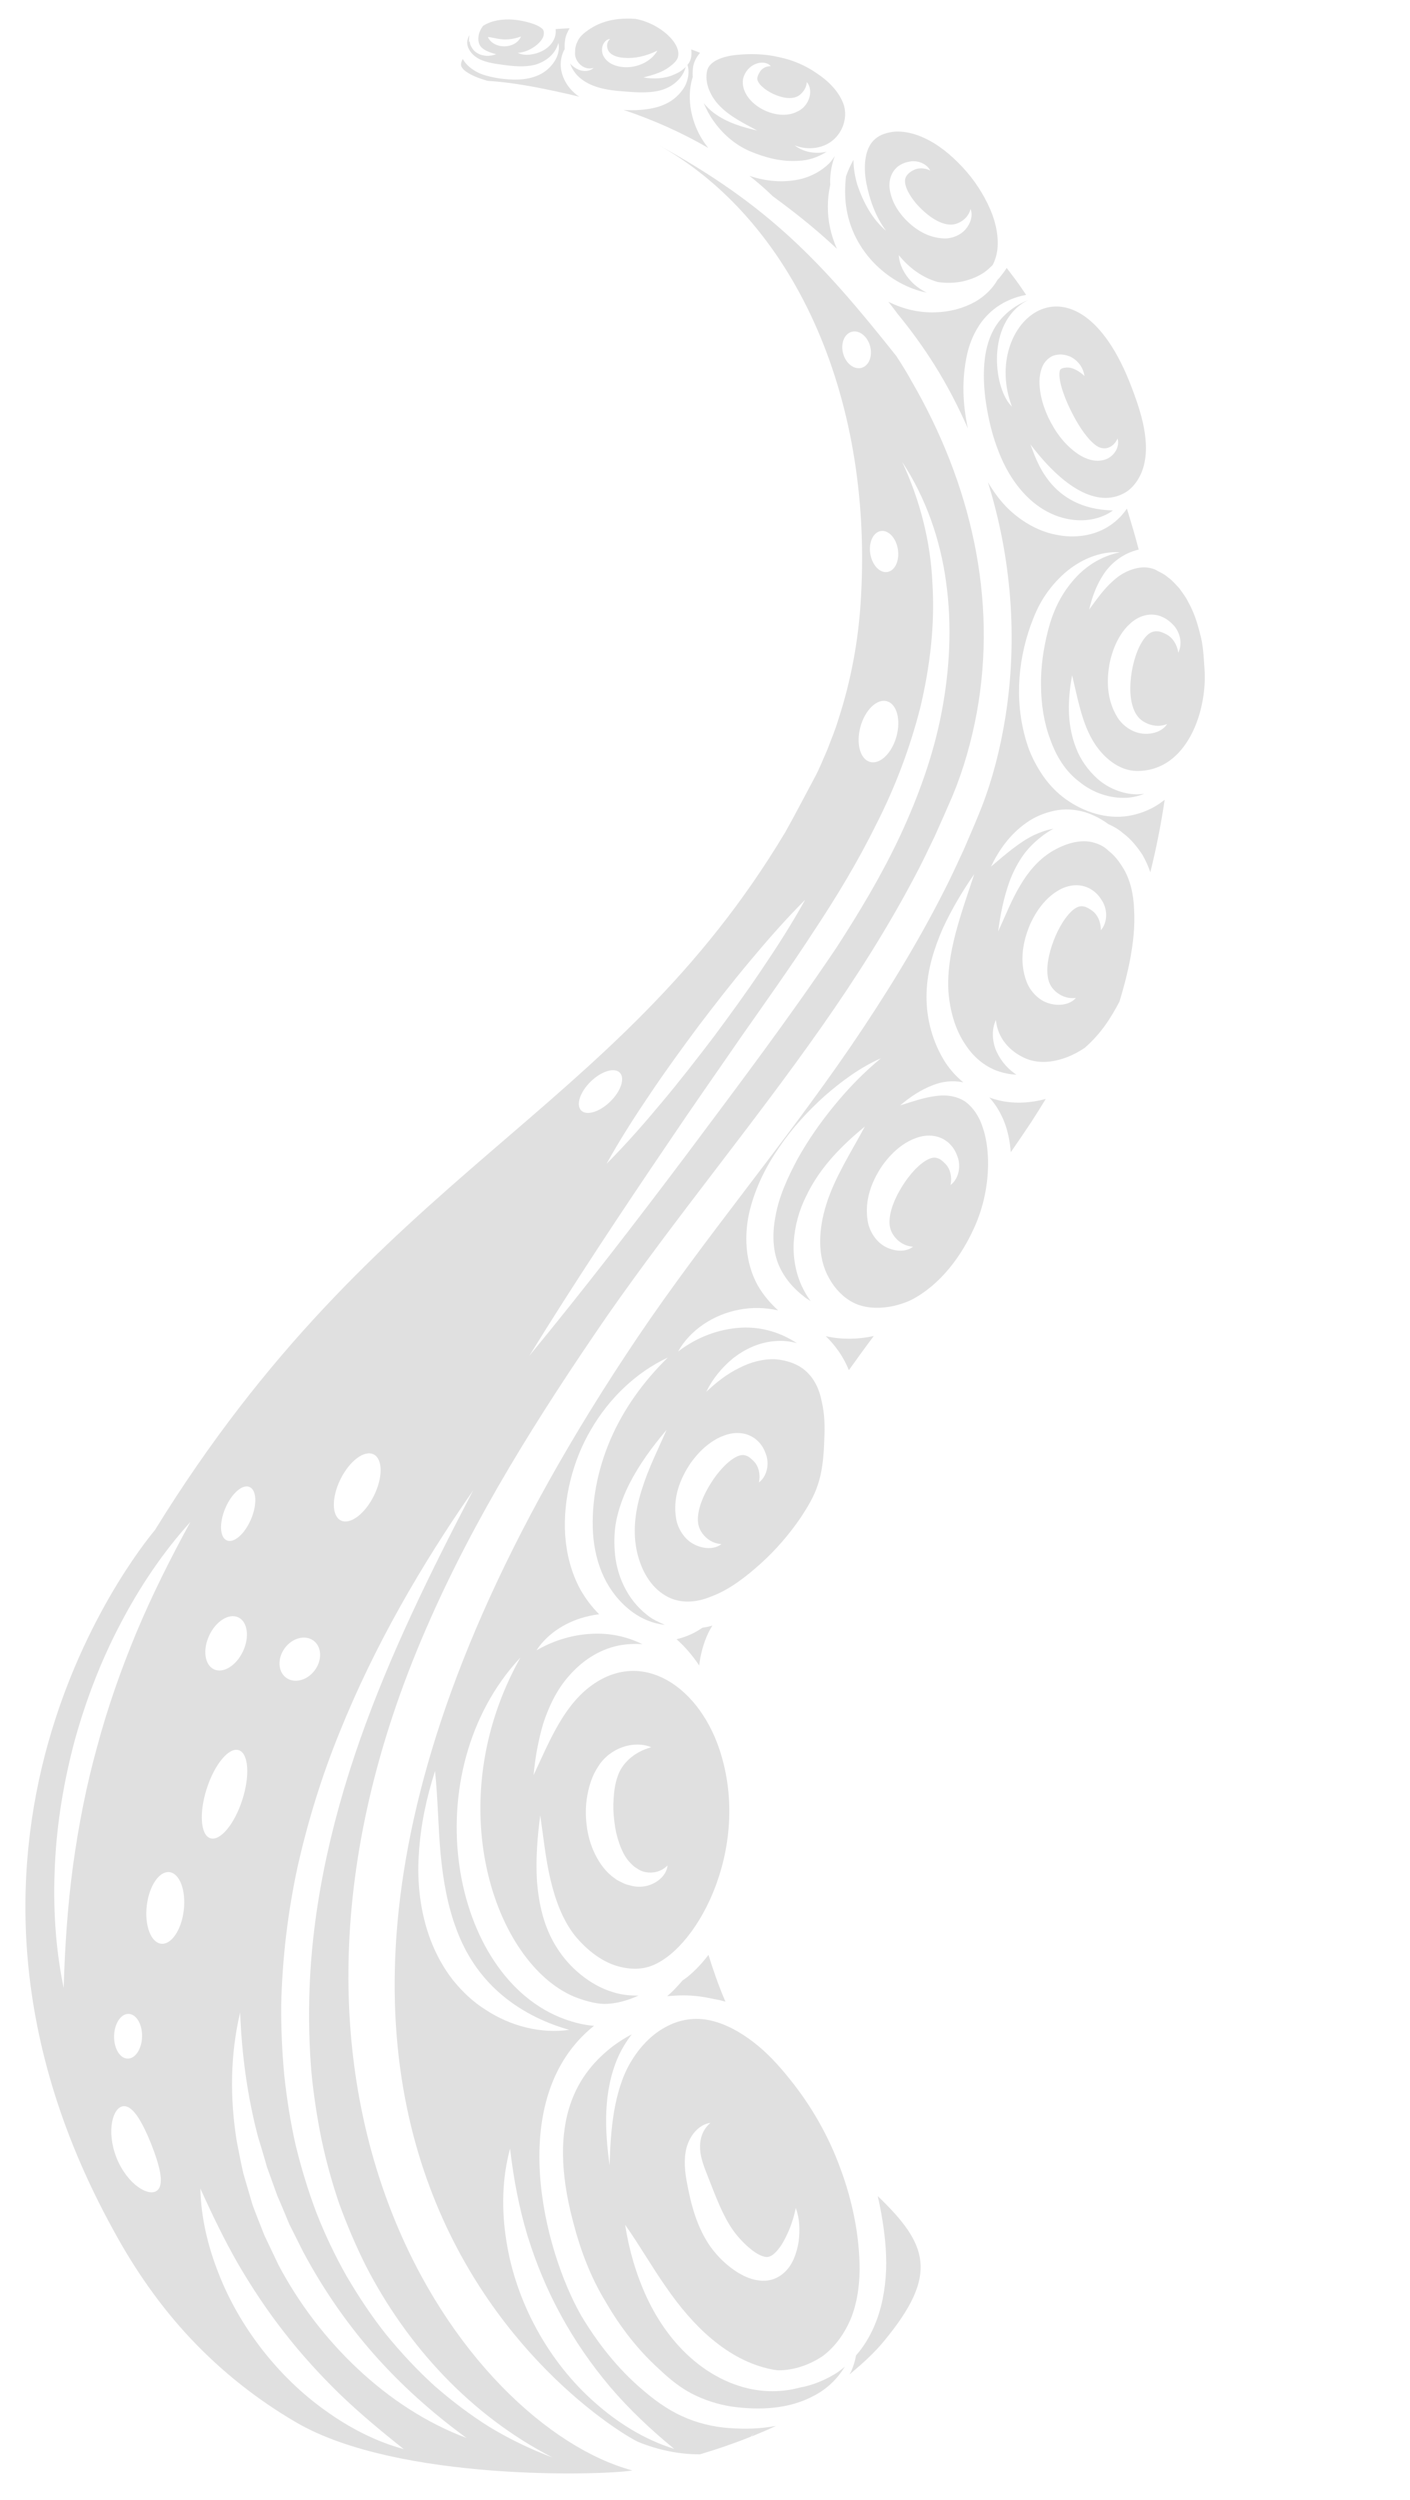 <?xml version="1.0" encoding="utf-8"?>
<svg viewBox="394.543 220.686 111.327 197.344" xmlns="http://www.w3.org/2000/svg">
  <defs>
    <clipPath id="clipPath18" clipPathUnits="userSpaceOnUse">
      <path id="path16" d="M 0,314.03 H 705.08 V 0 H 0 Z"/>
    </clipPath>
  </defs>
  <g transform="matrix(1.333, 0, 0, -1.333, 0, 418.707)" id="g10" style="">
    <g id="g12">
      <g clip-path="url(#clipPath18)" id="g14">
        <g transform="translate(338.956,30.007)" id="g736">
          <path id="path738" style="fill-opacity: 1; fill-rule: nonzero; stroke: none; fill: rgb(224, 224, 224);" d="M 0,0 C -0.02,0.03 -0.03,0.061 -0.04,0.081 -0.415,0.961 -0.728,1.861 -1.012,2.772 -1.366,2.307 -1.77,1.861 -2.256,1.467 -2.347,1.396 -2.448,1.325 -2.549,1.255 -2.711,1.062 -2.883,0.88 -3.065,0.688 -3.187,0.566 -3.318,0.445 -3.46,0.324 c 0.324,0.03 0.658,0.05 0.981,0.05 0.597,0 1.194,-0.081 1.811,-0.222 C -0.435,0.121 -0.223,0.061 0,0"/>
        </g>
        <g transform="translate(324.878,146.357)" id="g740">
          <path id="path742" style="fill-opacity: 1; fill-rule: nonzero; stroke: none; fill: rgb(224, 224, 224);" d="M 0,0 C 0.405,-0.001 0.945,-0.338 1.964,0.035 1.802,-0.352 1.383,-0.542 0.992,-0.551 0.6,-0.555 0.176,-0.38 0,0 m -1.288,-2.046 c 0.314,-0.223 0.749,-0.395 1.204,-0.526 0.02,-0.01 0.061,-0.01 0.091,-0.021 1.416,-0.091 2.853,-0.364 4.229,-0.667 0.384,-0.081 0.778,-0.172 1.173,-0.273 -0.202,0.141 -0.384,0.303 -0.546,0.495 -0.344,0.405 -0.567,0.951 -0.547,1.477 0.011,0.304 0.092,0.597 0.233,0.85 -0.01,0.182 0,0.364 0.03,0.567 C 4.61,0.088 4.721,0.311 4.842,0.523 4.569,0.513 4.286,0.493 4.013,0.473 4.043,0.25 3.993,-0.003 3.892,-0.185 3.659,-0.62 3.275,-0.832 2.9,-0.954 2.526,-1.065 2.111,-1.105 1.767,-0.934 c 0.364,0.021 0.688,0.162 0.961,0.344 0.273,0.183 0.506,0.435 0.567,0.658 0.03,0.121 0.03,0.223 0,0.314 C 3.275,0.452 3.214,0.513 3.102,0.584 2.89,0.726 2.566,0.837 2.253,0.908 1.605,1.069 0.958,1.1 0.341,0.938 0.118,0.877 -0.094,0.786 -0.286,0.665 -0.408,0.503 -0.499,0.321 -0.539,0.139 -0.59,-0.134 -0.57,-0.407 -0.388,-0.6 c 0.193,-0.202 0.526,-0.323 0.88,-0.414 -0.344,-0.132 -0.768,-0.152 -1.143,0.08 -0.192,0.112 -0.333,0.324 -0.404,0.537 -0.01,0.05 -0.01,0.111 -0.021,0.161 -0.01,-0.03 -0.03,-0.06 -0.04,-0.091 -0.01,0.132 0,0.274 0.03,0.446 -0.07,-0.112 -0.111,-0.233 -0.131,-0.344 -0.041,-0.294 0.101,-0.557 0.293,-0.769 0.405,-0.425 1.032,-0.546 1.74,-0.638 0.688,-0.101 1.356,-0.161 1.973,-0.01 0.587,0.172 1.194,0.577 1.386,1.295 C 4.266,-0.711 4.155,-1.126 3.932,-1.46 3.709,-1.793 3.396,-2.077 3.011,-2.249 2.253,-2.593 1.423,-2.542 0.695,-2.451 c -0.364,0.061 -0.749,0.132 -1.133,0.283 -0.375,0.162 -0.759,0.415 -0.992,0.779 -0.02,0.031 -0.03,0.061 -0.05,0.091 -0.02,-0.04 -0.051,-0.07 -0.061,-0.111 -0.061,-0.152 -0.061,-0.243 -0.03,-0.324 0.04,-0.091 0.131,-0.212 0.283,-0.313"/>
        </g>
        <g transform="translate(325.015,4.795)" id="g744">
          <path id="path746" style="fill-opacity: 1; fill-rule: nonzero; stroke: none; fill: rgb(224, 224, 224);" d="M 0,0 C -1.17,0.726 -2.27,1.565 -3.314,2.475 -4.336,3.408 -5.282,4.425 -6.162,5.5 -7.027,6.588 -7.795,7.75 -8.5,8.951 c -0.687,1.211 -1.288,2.473 -1.796,3.773 -0.492,1.308 -0.898,2.643 -1.227,3.999 -0.31,1.359 -0.522,2.739 -0.672,4.123 -0.132,1.386 -0.191,2.777 -0.183,4.167 0.063,2.779 0.396,5.543 0.983,8.248 0.614,2.7 1.432,5.343 2.47,7.891 2.055,5.109 4.813,9.87 7.92,14.347 -2.522,-4.832 -4.929,-9.712 -6.715,-14.8 -1.779,-5.078 -2.942,-10.373 -3.003,-15.711 -0.016,-1.332 0.025,-2.663 0.139,-3.988 0.126,-1.324 0.331,-2.637 0.592,-3.939 0.277,-1.298 0.627,-2.581 1.058,-3.834 0.455,-1.246 0.975,-2.469 1.57,-3.659 C -4.936,4.846 -1.169,0.715 3.697,-1.783 2.42,-1.306 1.181,-0.71 0,0 m -7.847,3.471 c -1.882,1.766 -3.476,3.853 -4.689,6.144 l -0.835,1.753 c -0.235,0.604 -0.481,1.202 -0.704,1.809 l -0.545,1.862 c -0.143,0.631 -0.268,1.265 -0.389,1.897 -0.413,2.543 -0.39,5.163 0.2,7.636 0.095,-2.535 0.436,-4.994 1.06,-7.371 0.182,-0.588 0.359,-1.174 0.521,-1.763 l 0.622,-1.724 c 0.249,-0.559 0.474,-1.125 0.712,-1.687 l 0.82,-1.635 c 1.15,-2.149 2.533,-4.177 4.154,-6.021 1.623,-1.844 3.471,-3.502 5.519,-4.998 -2.381,0.89 -4.568,2.334 -6.446,4.098 M -9.743,0.984 c -1.417,1.006 -2.678,2.236 -3.75,3.61 -1.07,1.375 -1.958,2.897 -2.589,4.515 -0.64,1.612 -1.047,3.318 -1.084,5.039 0.706,-1.565 1.425,-3.056 2.244,-4.481 0.828,-1.419 1.731,-2.774 2.734,-4.054 1,-1.283 2.096,-2.487 3.271,-3.634 1.184,-1.14 2.455,-2.2 3.802,-3.267 -1.662,0.452 -3.22,1.26 -4.628,2.272 m -7.042,36.855 c 0.465,1.441 1.313,2.456 1.893,2.269 0.58,-0.187 0.674,-1.507 0.209,-2.947 -0.465,-1.44 -1.313,-2.456 -1.893,-2.269 -0.581,0.188 -0.674,1.507 -0.209,2.947 m 0.144,9.062 c 0.397,0.85 1.167,1.331 1.72,1.073 0.553,-0.258 0.679,-1.157 0.282,-2.007 -0.397,-0.851 -1.167,-1.331 -1.72,-1.073 -0.552,0.258 -0.679,1.157 -0.282,2.007 m 0.952,7.534 c 0.371,0.874 1.013,1.438 1.434,1.26 0.421,-0.179 0.462,-1.032 0.091,-1.906 -0.37,-0.874 -1.012,-1.438 -1.433,-1.26 -0.421,0.179 -0.462,1.032 -0.092,1.906 m 3.525,-8.281 c 0.449,0.606 1.21,0.802 1.7,0.44 0.49,-0.364 0.524,-1.149 0.075,-1.754 -0.448,-0.606 -1.209,-0.802 -1.699,-0.44 -0.49,0.364 -0.524,1.149 -0.076,1.754 m 3.3,10.004 c 0.535,1.082 1.412,1.739 1.959,1.468 0.547,-0.27 0.556,-1.366 0.02,-2.447 -0.535,-1.082 -1.412,-1.739 -1.959,-1.468 -0.546,0.27 -0.555,1.366 -0.02,2.447 m 19.446,19.967 c 1.403,2.092 2.854,4.15 4.282,6.224 1.444,2.065 2.904,4.104 4.263,6.196 1.379,2.078 2.666,4.207 3.756,6.424 1.122,2.205 1.991,4.517 2.597,6.899 0.566,2.39 0.87,4.861 0.716,7.329 -0.108,2.472 -0.727,4.92 -1.794,7.207 1.391,-2.108 2.263,-4.585 2.604,-7.128 0.354,-2.547 0.22,-5.153 -0.263,-7.683 -0.482,-2.538 -1.37,-4.982 -2.447,-7.304 C 23.207,91.964 21.892,89.768 20.51,87.636 17.673,83.416 14.646,79.415 11.63,75.376 8.602,71.35 5.526,67.359 2.318,63.462 c 2.651,4.295 5.434,8.496 8.264,12.663 m -4.627,3.58 C 6.587,80.322 7.359,80.557 7.678,80.23 7.998,79.902 7.745,79.137 7.112,78.52 6.48,77.902 5.709,77.667 5.389,77.994 5.07,78.322 5.323,79.087 5.955,79.705 M 9.49,79 c 0.909,1.356 1.871,2.673 2.842,3.982 0.988,1.298 1.987,2.586 3.037,3.837 1.045,1.254 2.121,2.484 3.285,3.649 -0.796,-1.441 -1.681,-2.816 -2.596,-4.167 -0.91,-1.356 -1.871,-2.673 -2.844,-3.982 C 12.225,81.023 11.226,79.734 10.176,78.484 9.131,77.23 8.055,75.999 6.892,74.833 7.69,76.274 8.574,77.648 9.49,79 m 12.445,21.728 c 0.277,0.992 0.977,1.665 1.564,1.501 0.588,-0.164 0.84,-1.101 0.564,-2.094 -0.277,-0.993 -0.977,-1.665 -1.565,-1.501 -0.587,0.164 -0.839,1.101 -0.563,2.094 m 0.056,21.244 c -0.442,-0.119 -0.928,0.264 -1.087,0.854 -0.158,0.589 0.072,1.164 0.513,1.282 0.442,0.119 0.929,-0.263 1.087,-0.853 0.158,-0.59 -0.071,-1.164 -0.513,-1.283 m 1.149,-9.663 c 0.452,0.071 0.904,-0.414 1.01,-1.084 0.106,-0.671 -0.174,-1.272 -0.626,-1.343 -0.452,-0.072 -0.904,0.414 -1.01,1.084 -0.106,0.67 0.174,1.271 0.626,1.343 m -44.085,-65.21 c -0.922,-2.219 -1.72,-4.482 -2.337,-6.795 -0.642,-2.306 -1.099,-4.662 -1.428,-7.042 -0.32,-2.384 -0.481,-4.793 -0.552,-7.241 -0.499,2.4 -0.641,4.877 -0.517,7.339 0.116,2.466 0.53,4.917 1.166,7.306 0.66,2.383 1.545,4.706 2.694,6.891 1.139,2.187 2.517,4.25 4.163,6.066 -1.176,-2.148 -2.257,-4.307 -3.189,-6.524 m 2.798,-16.461 c -0.135,-1.171 -0.736,-2.063 -1.341,-1.993 -0.606,0.07 -0.988,1.076 -0.853,2.246 0.136,1.171 0.736,2.064 1.342,1.994 0.606,-0.07 0.988,-1.076 0.852,-2.247 m -4.129,-7.455 c 0.017,0.731 0.4,1.316 0.858,1.306 0.457,-0.01 0.815,-0.611 0.799,-1.342 -0.016,-0.732 -0.4,-1.316 -0.857,-1.306 -0.458,0.01 -0.815,0.61 -0.8,1.342 m 2.552,-9.152 c -0.231,-0.193 -0.653,-0.131 -1.123,0.203 -0.468,0.329 -0.968,0.942 -1.283,1.73 -0.314,0.789 -0.373,1.577 -0.261,2.138 0.112,0.566 0.375,0.902 0.676,0.921 0.307,0.02 0.596,-0.257 0.865,-0.667 0.269,-0.413 0.528,-0.96 0.772,-1.573 0.245,-0.613 0.434,-1.188 0.524,-1.673 0.086,-0.482 0.067,-0.882 -0.17,-1.079 m 15.921,33.254 c 2.863,6.626 6.717,12.706 10.754,18.574 4.097,5.867 8.649,11.34 12.686,17.096 2.023,2.883 3.904,5.837 5.533,8.933 0.415,0.769 0.779,1.558 1.163,2.347 0.355,0.789 0.709,1.588 1.053,2.387 0.657,1.578 1.122,3.237 1.436,4.927 1.234,6.768 -0.354,13.576 -3.844,19.605 -0.283,0.516 -0.597,1.022 -0.921,1.518 -4.431,5.584 -7.567,8.932 -14.152,12.534 7.951,-4.391 12.756,-14.709 12.058,-26.819 -0.131,-2.458 -0.576,-4.906 -1.345,-7.253 -0.172,-0.597 -0.425,-1.173 -0.638,-1.75 C 19.728,98.817 19.505,98.231 19.212,97.695 18.635,96.622 18.079,95.54 17.482,94.478 7.325,77.513 -6.625,74.599 -19.857,53.143 c -0.041,-0.071 -15.448,-17.845 -2.479,-41.427 1.275,-2.357 2.792,-4.542 4.613,-6.474 1.821,-1.932 3.915,-3.591 6.201,-4.927 6.06,-3.56 18.422,-3.146 19.94,-2.863 -9.763,2.621 -24.33,21.953 -12.221,49.833"/>
        </g>
        <g transform="translate(347.737,69.43)" id="g748">
          <path id="path750" style="fill-opacity: 1; fill-rule: nonzero; stroke: none; fill: rgb(224, 224, 224);" d="M 0,0 C -0.921,-0.202 -1.892,-0.223 -2.843,-0.01 -2.256,-0.577 -1.78,-1.264 -1.477,-2.023 -0.991,-1.346 -0.506,-0.668 0,0"/>
        </g>
        <g transform="translate(345.158,138.018)" id="g752">
          <path id="path754" style="fill-opacity: 1; fill-rule: nonzero; stroke: none; fill: rgb(224, 224, 224);" d="M 0,0 C 0.02,0.425 0.111,0.87 0.273,1.295 0.172,1.143 0.071,1.002 -0.061,0.86 -0.506,0.425 -1.072,0.111 -1.679,-0.051 c -1.042,-0.263 -2.125,-0.161 -3.106,0.172 0.486,-0.384 0.941,-0.779 1.376,-1.203 1.831,-1.346 2.762,-2.155 3.804,-3.116 -0.355,0.799 -0.547,1.659 -0.537,2.519 0,0.425 0.051,0.85 0.142,1.264 -0.01,0.132 -0.01,0.273 0,0.415"/>
        </g>
        <g transform="translate(336.053,51.474)" id="g756">
          <path id="path758" style="fill-opacity: 1; fill-rule: nonzero; stroke: none; fill: rgb(224, 224, 224);" d="m 0,0 c 0.526,-0.465 0.971,-1.001 1.345,-1.558 0.011,0.142 0.041,0.294 0.061,0.445 C 1.538,-0.445 1.76,0.233 2.124,0.809 1.932,0.749 1.73,0.708 1.528,0.678 1.082,0.364 0.567,0.132 0,0"/>
        </g>
        <g transform="translate(355.213,83.37)" id="g760">
          <path id="path762" style="fill-opacity: 1; fill-rule: nonzero; stroke: none; fill: rgb(224, 224, 224);" d="M 0,0 C -0.223,0.051 -0.435,0.111 -0.637,0.192 -0.273,-0.202 0,-0.668 0.202,-1.133 0.465,-1.76 0.587,-2.408 0.637,-3.055 c 0.405,0.587 0.81,1.173 1.204,1.77 0.294,0.456 0.587,0.921 0.87,1.386 C 1.851,-0.132 0.921,-0.202 0,0"/>
        </g>
        <g transform="translate(356.993,93.806)" id="g764">
          <path id="path766" style="fill-opacity: 1; fill-rule: nonzero; stroke: none; fill: rgb(224, 224, 224);" d="M 0,0 C 0.234,0.51 0.525,0.999 0.94,1.428 1.143,1.642 1.385,1.843 1.667,2.007 1.945,2.174 2.286,2.304 2.668,2.32 3.047,2.34 3.439,2.215 3.715,2.011 4.007,1.809 4.174,1.564 4.328,1.295 4.617,0.721 4.547,0.053 4.192,-0.343 4.198,0.175 3.976,0.599 3.68,0.812 3.524,0.92 3.343,1.036 3.197,1.06 3.046,1.093 2.937,1.076 2.829,1.032 2.617,0.952 2.349,0.705 2.12,0.396 1.888,0.088 1.685,-0.283 1.516,-0.665 1.189,-1.431 0.959,-2.291 1.039,-3.013 1.079,-3.375 1.193,-3.676 1.49,-3.951 1.782,-4.219 2.199,-4.419 2.717,-4.352 2.362,-4.767 1.688,-4.849 1.118,-4.674 0.533,-4.513 0.003,-3.964 -0.21,-3.382 -0.654,-2.193 -0.427,-1.02 0,0 m -7.562,-13.072 c 0.241,0.171 0.517,0.322 0.825,0.429 0.305,0.11 0.665,0.172 1.043,0.114 0.376,-0.053 0.736,-0.251 0.969,-0.504 0.247,-0.256 0.364,-0.528 0.463,-0.821 0.173,-0.62 -0.024,-1.261 -0.449,-1.582 0.106,0.508 -0.03,0.966 -0.281,1.232 -0.132,0.136 -0.287,0.285 -0.426,0.337 -0.141,0.061 -0.252,0.065 -0.365,0.043 -0.224,-0.038 -0.535,-0.229 -0.819,-0.487 -0.287,-0.258 -0.557,-0.584 -0.796,-0.926 -0.468,-0.688 -0.86,-1.488 -0.921,-2.212 -0.03,-0.362 0.024,-0.68 0.263,-1.007 0.235,-0.32 0.605,-0.596 1.126,-0.63 -0.427,-0.339 -1.105,-0.289 -1.63,-0.009 -0.544,0.272 -0.959,0.912 -1.056,1.524 -0.206,1.253 0.242,2.36 0.857,3.279 0.328,0.455 0.708,0.878 1.197,1.22 m -12.546,-18.834 c 0.327,0.455 0.707,0.879 1.196,1.22 0.241,0.172 0.517,0.323 0.825,0.429 0.305,0.11 0.665,0.172 1.043,0.115 0.376,-0.054 0.736,-0.252 0.968,-0.505 0.248,-0.255 0.365,-0.528 0.464,-0.82 0.173,-0.62 -0.024,-1.262 -0.449,-1.583 0.106,0.509 -0.03,0.967 -0.28,1.233 -0.133,0.136 -0.288,0.285 -0.427,0.336 -0.141,0.062 -0.252,0.066 -0.366,0.044 -0.223,-0.038 -0.534,-0.229 -0.818,-0.488 -0.287,-0.258 -0.557,-0.583 -0.796,-0.926 -0.468,-0.688 -0.86,-1.487 -0.921,-2.211 -0.03,-0.363 0.024,-0.681 0.263,-1.008 0.235,-0.319 0.605,-0.596 1.126,-0.629 -0.427,-0.339 -1.105,-0.29 -1.63,-0.009 -0.544,0.271 -0.959,0.911 -1.056,1.524 -0.206,1.252 0.242,2.359 0.858,3.278 m -6.114,-19.67 c 0.106,0.581 0.284,1.164 0.637,1.696 0.691,1.123 2.125,1.578 3.15,1.15 -1.055,-0.288 -1.764,-0.989 -2,-1.752 -0.141,-0.391 -0.205,-0.843 -0.232,-1.291 -0.032,-0.449 -0.017,-0.911 0.045,-1.36 0.048,-0.451 0.149,-0.893 0.294,-1.299 0.141,-0.408 0.328,-0.791 0.588,-1.081 0.131,-0.14 0.268,-0.289 0.442,-0.383 0.172,-0.128 0.326,-0.192 0.536,-0.232 0.407,-0.076 0.899,0.007 1.291,0.397 -0.053,-0.574 -0.605,-1.057 -1.228,-1.208 -0.308,-0.078 -0.687,-0.071 -0.988,0.026 -0.161,0.036 -0.322,0.081 -0.465,0.162 -0.142,0.077 -0.311,0.137 -0.43,0.244 -0.552,0.374 -0.923,0.912 -1.19,1.456 -0.269,0.55 -0.425,1.132 -0.493,1.716 -0.072,0.584 -0.065,1.175 0.043,1.759 m -5.233,-11.679 c 1.143,-1.011 2.55,-1.756 4.159,-2.212 -1.664,-0.239 -3.461,0.209 -4.935,1.178 -0.754,0.466 -1.41,1.092 -1.973,1.795 -0.55,0.711 -0.982,1.504 -1.297,2.33 -0.627,1.656 -0.816,3.423 -0.703,5.111 0.1,1.696 0.451,3.324 0.96,4.918 0.171,-1.669 0.184,-3.312 0.328,-4.9 0.149,-1.587 0.42,-3.121 0.962,-4.538 0.533,-1.421 1.356,-2.669 2.499,-3.682 m 3.682,-19.142 c 0.819,-1.499 1.795,-2.908 2.907,-4.227 1.122,-1.313 2.388,-2.513 3.791,-3.662 -1.736,0.542 -3.337,1.527 -4.713,2.756 -1.387,1.223 -2.547,2.71 -3.438,4.338 -0.889,1.631 -1.514,3.409 -1.795,5.237 -0.291,1.821 -0.258,3.7 0.221,5.454 0.208,-1.801 0.535,-3.515 1.035,-5.168 0.511,-1.649 1.17,-3.231 1.992,-4.728 M 4.734,15.57 c 0.125,0.535 0.309,1.06 0.618,1.55 0.15,0.245 0.34,0.482 0.572,0.691 0.227,0.211 0.519,0.399 0.867,0.487 0.345,0.092 0.729,0.056 1.026,-0.081 0.309,-0.133 0.522,-0.325 0.724,-0.543 0.392,-0.477 0.475,-1.12 0.236,-1.583 -0.067,0.505 -0.348,0.901 -0.686,1.081 -0.175,0.09 -0.375,0.183 -0.54,0.185 C 7.383,17.37 7.254,17.34 7.135,17.273 6.896,17.146 6.663,16.831 6.486,16.472 6.306,16.111 6.176,15.695 6.082,15.276 5.909,14.439 5.858,13.525 6.116,12.801 6.246,12.442 6.45,12.145 6.821,11.956 7.182,11.763 7.646,11.676 8.121,11.87 7.837,11.419 7.208,11.232 6.637,11.303 6.057,11.368 5.461,11.776 5.157,12.294 4.525,13.34 4.521,14.509 4.734,15.57 M 3.673,10.96 C 4.28,9.888 5.282,9.088 6.334,9.088 c 2.984,-0.02 4.188,3.602 3.996,6.08 -0.051,0.698 -0.071,1.386 -0.264,2.054 C 9.905,17.879 9.692,18.527 9.368,19.093 9.227,19.397 9.025,19.64 8.842,19.903 8.63,20.125 8.428,20.378 8.175,20.55 7.942,20.762 7.649,20.874 7.386,21.026 7.143,21.117 6.87,21.167 6.577,21.137 5.99,21.076 5.383,20.793 4.887,20.317 4.371,19.862 3.946,19.255 3.501,18.648 c 0.172,0.729 0.425,1.447 0.87,2.114 0.445,0.658 1.153,1.225 2.064,1.437 C 6.222,23.029 5.98,23.828 5.737,24.627 5.484,24.253 5.16,23.919 4.776,23.656 3.855,23.008 2.631,22.846 1.539,23.079 c -1.113,0.213 -2.135,0.84 -2.914,1.619 -0.445,0.455 -0.809,0.961 -1.123,1.497 1.396,-4.482 1.781,-9.287 1.032,-13.95 C -1.759,10.434 -2.204,8.653 -2.872,6.934 -3.206,6.084 -3.57,5.264 -3.924,4.435 -4.309,3.615 -4.673,2.796 -5.088,1.997 c -1.628,-3.217 -3.53,-6.282 -5.543,-9.236 -4.047,-5.908 -8.65,-11.341 -12.585,-17.168 -31.937,-47.384 -1.001,-65.047 0,-65.462 1.163,-0.475 2.398,-0.738 3.662,-0.738 1.012,0.303 2.023,0.647 3.005,1.042 0.071,0.07 0.141,0.141 0.202,0.222 -0.051,-0.081 -0.111,-0.141 -0.162,-0.212 0.496,0.202 0.992,0.414 1.467,0.637 -0.931,-0.182 -1.851,-0.202 -2.802,-0.131 -0.951,0.07 -1.912,0.303 -2.802,0.718 -0.891,0.404 -1.69,1.011 -2.378,1.608 -1.426,1.224 -2.589,2.711 -3.55,4.31 -2.246,3.915 -4.563,12.949 0.748,17.187 -0.607,0.041 -1.173,0.193 -1.72,0.385 -6.828,2.458 -8.973,14.638 -2.64,21.426 -4.825,-8.619 -1.538,-18.078 3.166,-20.081 0.587,-0.233 1.235,-0.425 1.801,-0.435 0.668,0 1.366,0.192 2.033,0.496 -0.495,-0.01 -0.991,0.04 -1.456,0.182 -0.739,0.212 -1.386,0.587 -1.953,1.042 -0.566,0.455 -1.052,1.001 -1.426,1.598 -0.789,1.224 -1.072,2.6 -1.184,3.925 -0.081,1.336 0.021,2.631 0.192,3.926 0.193,-1.295 0.314,-2.58 0.607,-3.804 0.284,-1.214 0.729,-2.408 1.437,-3.308 0.728,-0.89 1.689,-1.639 2.731,-1.872 0.516,-0.121 1.042,-0.141 1.528,-0.02 2.812,0.708 6.302,6.95 4.309,12.918 -1.325,3.946 -4.906,6.141 -7.981,3.45 -1.386,-1.224 -2.165,-3.136 -3.025,-4.987 0.091,1.022 0.273,2.033 0.567,3.045 0.323,0.991 0.789,2.003 1.537,2.843 0.729,0.839 1.73,1.547 2.934,1.79 0.465,0.091 0.941,0.111 1.406,0.081 -0.9,0.445 -1.912,0.668 -2.964,0.617 -1.113,-0.05 -2.236,-0.364 -3.308,-0.981 0.688,1.052 1.871,1.77 3.166,2.043 0.172,0.041 0.354,0.071 0.547,0.091 -0.435,0.435 -0.8,0.921 -1.103,1.447 -0.556,1.012 -0.83,2.124 -0.911,3.237 -0.07,1.113 0.051,2.206 0.314,3.258 0.263,1.052 0.668,2.073 1.214,2.994 1.072,1.851 2.671,3.389 4.552,4.269 -1.477,-1.447 -2.63,-3.075 -3.399,-4.856 -0.758,-1.77 -1.143,-3.692 -1.032,-5.554 0.061,-0.92 0.274,-1.821 0.658,-2.62 0.384,-0.799 0.961,-1.517 1.679,-2.043 0.567,-0.415 1.234,-0.688 1.922,-0.759 -0.364,0.162 -0.738,0.324 -1.031,0.567 -1.245,0.961 -1.852,2.428 -1.943,3.824 -0.05,0.708 -0.01,1.416 0.162,2.084 0.162,0.657 0.415,1.294 0.708,1.881 0.607,1.184 1.376,2.216 2.206,3.197 -0.516,-1.174 -1.093,-2.317 -1.457,-3.5 -0.385,-1.184 -0.546,-2.378 -0.344,-3.501 0.202,-1.122 0.738,-2.164 1.578,-2.721 0.829,-0.577 1.851,-0.577 2.883,-0.142 1.042,0.385 2.013,1.134 2.903,1.933 0.901,0.809 1.7,1.74 2.378,2.731 0.9,1.376 1.335,2.236 1.396,4.633 0.04,0.769 0.02,1.538 -0.152,2.246 -0.132,0.718 -0.445,1.346 -0.91,1.771 -0.456,0.434 -1.154,0.677 -1.842,0.728 -0.708,0.03 -1.446,-0.162 -2.134,-0.516 -0.708,-0.344 -1.346,-0.84 -1.953,-1.416 0.365,0.758 0.911,1.426 1.579,1.983 0.688,0.536 1.527,0.95 2.478,1.021 0.445,0.041 0.88,0 1.315,-0.121 -0.971,0.637 -2.104,0.981 -3.298,0.92 -1.285,-0.07 -2.6,-0.536 -3.743,-1.416 0.708,1.275 2.094,2.195 3.612,2.479 0.759,0.151 1.558,0.131 2.316,-0.041 -0.465,0.425 -0.89,0.921 -1.213,1.487 -0.759,1.376 -0.81,3.015 -0.476,4.401 0.344,1.406 0.981,2.66 1.76,3.783 0.769,1.133 1.69,2.135 2.691,3.035 1.012,0.88 2.104,1.69 3.328,2.226 -1.021,-0.84 -1.932,-1.781 -2.751,-2.782 -0.82,-0.992 -1.558,-2.054 -2.175,-3.156 -0.597,-1.113 -1.123,-2.256 -1.325,-3.44 -0.223,-1.153 -0.152,-2.327 0.394,-3.268 0.263,-0.475 0.627,-0.9 1.062,-1.274 l 0.334,-0.273 0.304,-0.193 c -0.132,0.172 -0.253,0.355 -0.354,0.547 -0.506,0.89 -0.709,1.952 -0.658,2.933 0.061,0.982 0.324,1.923 0.749,2.762 0.819,1.71 2.114,2.984 3.469,4.107 -0.839,-1.558 -1.79,-3.034 -2.276,-4.582 -0.495,-1.548 -0.556,-3.177 0.162,-4.421 0.344,-0.627 0.86,-1.153 1.457,-1.447 0.597,-0.293 1.335,-0.354 2.094,-0.232 0.334,0.05 0.668,0.151 1.002,0.273 0.101,0.04 2.427,0.88 4.026,4.39 0.576,1.265 0.85,2.641 0.829,3.996 -0.02,0.678 -0.101,1.346 -0.313,1.953 -0.192,0.617 -0.536,1.153 -0.992,1.507 -0.465,0.334 -1.102,0.465 -1.79,0.364 -0.688,-0.081 -1.396,-0.334 -2.115,-0.556 0.577,0.485 1.204,0.92 1.953,1.204 0.526,0.212 1.173,0.293 1.79,0.161 -0.485,0.405 -0.91,0.891 -1.213,1.427 -0.699,1.214 -1.012,2.579 -0.961,3.915 0.05,1.345 0.445,2.589 0.95,3.753 0.526,1.143 1.164,2.215 1.872,3.237 -0.769,-2.347 -1.669,-4.694 -1.528,-6.97 0.091,-1.123 0.395,-2.226 0.992,-3.106 0.576,-0.9 1.426,-1.527 2.407,-1.719 0.213,-0.051 0.425,-0.071 0.638,-0.081 -0.051,0.03 -0.101,0.05 -0.142,0.091 -0.506,0.364 -0.89,0.88 -1.113,1.436 -0.202,0.567 -0.212,1.204 0.031,1.71 0.101,-1.103 0.849,-1.851 1.649,-2.226 0.789,-0.384 1.699,-0.303 2.549,0.02 0.374,0.142 0.728,0.334 1.062,0.557 0.992,0.87 1.548,1.78 2.054,2.731 0.404,1.315 0.991,3.521 0.87,5.453 C 6.131,1.795 5.929,2.695 5.474,3.403 5.251,3.757 4.998,4.091 4.654,4.354 4.351,4.657 4.017,4.789 3.643,4.88 2.884,5.042 2.004,4.758 1.245,4.293 0.487,3.818 -0.12,3.11 -0.606,2.27 -1.102,1.44 -1.466,0.5 -1.891,-0.421 c 0.132,1.002 0.324,1.993 0.678,2.974 0.182,0.486 0.415,0.961 0.718,1.417 0.304,0.455 0.688,0.849 1.123,1.193 C 0.861,5.355 1.114,5.517 1.387,5.669 1.002,5.598 0.608,5.467 0.223,5.285 -0.667,4.85 -1.476,4.131 -2.316,3.423 -1.84,4.415 -1.183,5.345 -0.212,6.023 0.264,6.367 0.83,6.6 1.427,6.731 2.034,6.863 2.692,6.822 3.279,6.64 3.784,6.478 4.23,6.236 4.634,5.942 4.958,5.801 5.261,5.618 5.504,5.406 5.97,5.062 6.344,4.597 6.657,4.121 6.85,3.787 7.001,3.443 7.123,3.089 7.477,4.506 7.76,5.942 7.973,7.379 7.861,7.298 7.75,7.217 7.639,7.136 7.113,6.782 6.485,6.539 5.838,6.428 4.513,6.215 3.177,6.66 2.125,7.409 1.599,7.783 1.144,8.259 0.77,8.795 0.406,9.331 0.102,9.898 -0.11,10.494 c -0.82,2.388 -0.668,4.947 0.151,7.234 0.203,0.556 0.446,1.133 0.789,1.659 0.334,0.516 0.739,0.991 1.194,1.396 0.911,0.809 2.114,1.335 3.298,1.254 C 4.169,21.804 3.198,21.157 2.5,20.307 1.781,19.458 1.336,18.476 1.063,17.404 0.79,16.332 0.628,15.229 0.648,14.136 0.658,13.044 0.82,11.951 1.195,10.96 1.549,9.958 2.095,9.068 2.914,8.451 3.703,7.804 4.715,7.45 5.717,7.5 6.071,7.52 6.425,7.601 6.759,7.733 6.607,7.723 6.455,7.702 6.303,7.702 5.454,7.723 4.624,8.077 4.017,8.603 3.42,9.139 2.965,9.786 2.702,10.505 2.156,11.941 2.247,13.398 2.49,14.764 2.813,13.408 3.056,12.042 3.673,10.96"/>
        </g>
        <g transform="translate(339.986,143.844)" id="g768">
          <path id="path770" style="fill-opacity: 1; fill-rule: nonzero; stroke: none; fill: rgb(224, 224, 224);" d="M 0,0 C 0.206,0.954 1.251,1.245 1.652,0.79 1.346,0.795 1.126,0.643 1.013,0.469 0.887,0.271 0.816,0.077 0.865,-0.038 c 0.171,-0.604 1.926,-1.511 2.586,-0.798 0.168,0.163 0.313,0.38 0.333,0.684 0.424,-0.493 0.15,-1.441 -0.58,-1.755 C 1.939,-2.55 -0.164,-1.388 0,0 m -2.324,-1.395 c 0.151,-0.354 0.333,-0.708 0.556,-1.022 0.567,-0.819 1.315,-1.457 2.185,-1.831 0.921,-0.394 1.912,-0.637 2.883,-0.566 0.577,0.02 1.133,0.202 1.659,0.536 -0.677,-0.152 -1.396,-0.02 -1.901,0.384 0.829,-0.344 1.8,-0.172 2.367,0.385 0.576,0.546 0.779,1.416 0.516,2.094 C 5.678,-0.717 5.081,-0.1 4.393,0.355 3.715,0.831 2.936,1.164 2.127,1.326 1.328,1.518 0.458,1.539 -0.372,1.458 -1.191,1.377 -1.991,1.094 -2.122,0.517 c -0.162,-0.688 0.182,-1.528 0.769,-2.104 0.587,-0.607 1.416,-1.012 2.205,-1.437 -0.88,0.203 -1.77,0.456 -2.559,1.032 -0.233,0.172 -0.435,0.374 -0.617,0.597"/>
        </g>
        <g transform="translate(357.707,126.804)" id="g772">
          <path id="path774" style="fill-opacity: 1; fill-rule: nonzero; stroke: none; fill: rgb(224, 224, 224);" d="M 0,0 C 0.11,0.295 0.41,0.634 0.769,0.715 1.127,0.802 1.384,0.734 1.655,0.635 2.172,0.383 2.444,-0.071 2.512,-0.522 2.187,-0.215 1.798,-0.006 1.479,-0.016 1.411,-0.017 1.324,-0.035 1.248,-0.045 1.18,-0.069 1.122,-0.094 1.092,-0.126 1.038,-0.19 1.043,-0.224 1.027,-0.34 1.008,-0.573 1.074,-0.947 1.184,-1.297 1.297,-1.654 1.44,-2.018 1.607,-2.372 1.942,-3.074 2.344,-3.781 2.832,-4.31 3.08,-4.565 3.326,-4.78 3.613,-4.799 3.912,-4.838 4.285,-4.649 4.467,-4.221 4.611,-4.665 4.309,-5.265 3.749,-5.462 3.168,-5.665 2.567,-5.428 2.157,-5.16 1.309,-4.59 0.762,-3.8 0.357,-2.955 0.162,-2.527 0.004,-2.079 -0.087,-1.598 -0.163,-1.116 -0.227,-0.602 0,0 M -1.189,3.768 C -1.067,3.849 -0.946,3.92 -0.814,3.981 -1.371,3.758 -1.867,3.445 -2.261,3.04 -2.929,2.382 -3.253,1.512 -3.384,0.582 -3.505,-0.339 -3.455,-1.3 -3.303,-2.251 c 0.152,-0.951 0.384,-1.892 0.738,-2.772 0.678,-1.75 1.902,-3.308 3.642,-3.854 0.86,-0.263 1.811,-0.273 2.651,0.121 0.162,0.071 0.313,0.162 0.465,0.274 -3.773,0.091 -4.552,3.085 -4.886,3.915 2.165,-2.853 4.158,-3.723 5.635,-2.843 0.03,0.02 1.284,0.698 1.204,2.812 -0.041,1.143 -0.415,2.287 -0.84,3.399 -3.298,8.72 -8.983,3.824 -7.092,-1.133 -1.042,0.982 -1.527,4.623 0.597,6.1"/>
        </g>
        <g transform="translate(347.97,18.495)" id="g776">
          <path id="path778" style="fill-opacity: 1; fill-rule: nonzero; stroke: none; fill: rgb(224, 224, 224);" d="M 0,0 C 0.081,-0.344 0.152,-0.688 0.212,-1.032 0.405,-2.135 0.536,-3.247 0.496,-4.391 0.445,-5.534 0.243,-6.697 -0.243,-7.79 -0.506,-8.376 -0.85,-8.943 -1.285,-9.438 c -0.05,-0.314 -0.151,-0.618 -0.273,-0.911 -0.03,-0.071 -0.081,-0.142 -0.111,-0.212 0.738,0.617 1.457,1.254 2.074,2.013 C 3.612,-4.654 2.994,-2.873 0,0"/>
        </g>
        <g transform="translate(336.648,21.37)" id="g780">
          <path id="path782" style="fill-opacity: 1; fill-rule: nonzero; stroke: none; fill: rgb(224, 224, 224);" d="M 0,0 C 0.106,0.36 0.273,0.695 0.52,0.961 0.762,1.227 1.084,1.422 1.415,1.46 0.908,1.035 0.767,0.429 0.802,-0.102 c 0.028,-0.543 0.247,-1.07 0.471,-1.645 0.463,-1.175 0.875,-2.31 1.508,-3.192 0.302,-0.417 0.712,-0.844 1.116,-1.152 0.201,-0.156 0.412,-0.274 0.584,-0.338 0.184,-0.056 0.271,-0.078 0.423,-0.03 0.32,0.105 0.707,0.596 0.954,1.119 0.276,0.531 0.478,1.121 0.61,1.761 C 6.704,-4.204 6.721,-4.894 6.637,-5.576 6.583,-5.917 6.494,-6.261 6.344,-6.608 6.191,-6.949 5.962,-7.307 5.566,-7.58 5.373,-7.71 5.123,-7.824 4.872,-7.862 4.618,-7.912 4.376,-7.89 4.154,-7.853 3.707,-7.774 3.347,-7.59 3.022,-7.396 2.379,-6.987 1.881,-6.503 1.432,-5.899 0.587,-4.698 0.263,-3.352 0.025,-2.102 -0.095,-1.464 -0.185,-0.726 0,0 m 6.709,-14.216 c -0.597,-0.162 -1.214,-0.232 -1.841,-0.212 -1.639,0.05 -3.207,0.779 -4.421,1.801 -1.224,1.021 -2.144,2.347 -2.792,3.722 -0.647,1.396 -1.062,2.833 -1.295,4.33 0.87,-1.234 1.599,-2.519 2.418,-3.682 0.809,-1.174 1.7,-2.236 2.731,-3.096 1.032,-0.86 2.206,-1.517 3.511,-1.78 0.081,-0.021 0.162,-0.031 0.243,-0.041 0.06,-0.01 0.121,-0.02 0.172,-0.02 0.95,0 1.881,0.334 2.65,0.86 0.739,0.556 1.295,1.355 1.659,2.236 0.354,0.89 0.496,1.871 0.506,2.862 0,2.004 -0.425,4.077 -1.133,5.979 C 8.419,0.675 7.387,2.476 6.102,4.064 5.455,4.874 4.767,5.622 3.978,6.229 3.189,6.836 2.329,7.322 1.418,7.524 0.498,7.737 -0.443,7.585 -1.272,7.119 -2.112,6.664 -2.81,5.906 -3.316,5.046 -3.832,4.176 -4.115,3.154 -4.297,2.122 -4.469,1.09 -4.53,0.018 -4.56,-1.054 -4.702,0.008 -4.803,1.08 -4.753,2.173 -4.702,3.265 -4.5,4.368 -4.034,5.41 -3.822,5.865 -3.559,6.3 -3.245,6.705 -3.64,6.502 -4.014,6.26 -4.368,5.997 -6.361,4.459 -8.354,1.707 -6.715,-4.423 c 0.425,-1.649 1.032,-3.257 1.922,-4.714 0.85,-1.477 1.902,-2.843 3.156,-3.976 0.627,-0.597 1.255,-1.103 1.973,-1.477 0.718,-0.364 1.497,-0.617 2.317,-0.749 1.659,-0.232 3.409,-0.162 4.886,0.638 0.738,0.374 1.386,0.981 1.831,1.719 -0.172,-0.141 -0.354,-0.293 -0.557,-0.414 -0.647,-0.395 -1.365,-0.688 -2.104,-0.82"/>
        </g>
        <g transform="translate(353.746,130.684)" id="g784">
          <path id="path786" style="fill-opacity: 1; fill-rule: nonzero; stroke: none; fill: rgb(224, 224, 224);" d="M 0,0 C -0.708,-0.395 -1.528,-0.607 -2.347,-0.627 -3.318,-0.668 -4.279,-0.435 -5.149,0 c 0.182,-0.223 0.354,-0.455 0.526,-0.688 0.789,-0.961 1.527,-1.973 2.195,-3.035 0.759,-1.204 1.416,-2.478 1.993,-3.783 -0.314,1.446 -0.374,2.933 -0.04,4.421 0.121,0.526 0.323,1.062 0.617,1.537 0.283,0.486 0.687,0.911 1.122,1.224 C 1.791,0.051 2.398,0.293 3.015,0.405 2.873,0.607 2.742,0.809 2.6,1.012 2.357,1.356 2.104,1.679 1.861,2.003 1.77,1.851 1.669,1.71 1.558,1.578 1.487,1.487 1.426,1.396 1.325,1.305 1.022,0.769 0.556,0.324 0,0"/>
        </g>
        <g transform="translate(348.772,138.163)" id="g788">
          <path id="path790" style="fill-opacity: 1; fill-rule: nonzero; stroke: none; fill: rgb(224, 224, 224);" d="M 0,0 C 0.104,0.258 0.296,0.485 0.516,0.613 0.738,0.75 0.956,0.802 1.185,0.836 1.665,0.881 2.124,0.651 2.312,0.288 1.956,0.469 1.578,0.454 1.316,0.313 1.013,0.167 0.833,-0.062 0.818,-0.26 0.769,-0.7 1.165,-1.335 1.606,-1.811 2.061,-2.289 2.62,-2.729 3.195,-2.872 3.48,-2.939 3.761,-2.934 4.049,-2.779 4.334,-2.631 4.599,-2.378 4.696,-1.988 4.855,-2.375 4.691,-2.857 4.397,-3.195 4.102,-3.541 3.584,-3.754 3.111,-3.73 2.149,-3.691 1.382,-3.176 0.796,-2.56 0.509,-2.239 0.252,-1.884 0.082,-1.46 -0.072,-1.045 -0.213,-0.534 0,0 m -0.903,-5.305 c 0.83,-0.809 1.872,-1.406 3.005,-1.638 -0.344,0.172 -0.668,0.394 -0.921,0.667 -0.415,0.435 -0.698,0.982 -0.738,1.558 0.667,-0.819 1.456,-1.356 2.326,-1.598 0.527,-0.071 1.012,-0.051 1.467,0.04 0.466,0.111 0.911,0.284 1.285,0.546 0.172,0.122 0.334,0.274 0.486,0.425 0.141,0.273 0.232,0.567 0.273,0.87 0.111,0.921 -0.142,1.892 -0.577,2.772 -0.435,0.89 -1.022,1.71 -1.73,2.408 C 3.275,1.453 2.466,2.05 1.576,2.374 1.131,2.536 0.675,2.616 0.23,2.596 -0.215,2.556 -0.66,2.424 -0.953,2.161 c -0.628,-0.526 -0.708,-1.629 -0.526,-2.6 0.192,-0.991 0.546,-2.003 1.173,-2.842 -0.819,0.688 -1.345,1.679 -1.699,2.711 -0.142,0.475 -0.233,0.971 -0.233,1.497 -0.172,-0.314 -0.324,-0.637 -0.445,-0.991 -0.061,-0.577 -0.071,-1.144 0,-1.7 0.172,-1.366 0.819,-2.6 1.78,-3.541"/>
        </g>
        <g transform="translate(331.676,145.841)" id="g792">
          <path id="path794" style="fill-opacity: 1; fill-rule: nonzero; stroke: none; fill: rgb(224, 224, 224);" d="M 0,0 C 0.064,0.208 0.24,0.397 0.442,0.404 0.155,0.146 0.261,-0.251 0.43,-0.414 0.624,-0.602 0.93,-0.69 1.252,-0.711 1.907,-0.768 2.566,-0.618 3.247,-0.284 2.86,-0.959 2.012,-1.331 1.205,-1.261 0.809,-1.223 0.343,-1.08 0.085,-0.669 -0.048,-0.461 -0.065,-0.208 0,0 m -1.44,-1.409 c -0.182,0.08 -0.354,0.202 -0.485,0.364 0.111,-0.354 0.333,-0.648 0.607,-0.88 0.596,-0.486 1.375,-0.668 2.225,-0.749 0.87,-0.071 1.74,-0.162 2.499,0.03 0.374,0.102 0.718,0.274 1.012,0.557 0.232,0.222 0.414,0.496 0.505,0.84 C 4.711,-1.47 4.478,-1.602 4.235,-1.703 3.649,-1.966 2.991,-1.976 2.415,-1.875 c 0.586,0.152 1.133,0.304 1.568,0.648 0.212,0.151 0.404,0.344 0.465,0.516 C 4.731,0.098 3.406,1.332 1.939,1.595 0.472,1.696 -0.428,1.302 -1.126,0.725 -1.298,0.573 -1.44,0.401 -1.521,0.179 c -0.06,-0.101 -0.071,-0.233 -0.101,-0.344 0,-0.121 -0.02,-0.273 -0.01,-0.364 0.03,-0.425 0.516,-0.961 1.103,-0.779 -0.223,-0.213 -0.607,-0.233 -0.911,-0.101"/>
        </g>
        <g transform="translate(336.538,143.43)" id="g796">
          <path id="path798" style="fill-opacity: 1; fill-rule: nonzero; stroke: none; fill: rgb(224, 224, 224);" d="m 0,0 c -0.253,-0.445 -0.678,-0.83 -1.153,-1.042 -0.476,-0.223 -0.992,-0.304 -1.477,-0.344 -0.344,-0.03 -0.668,-0.02 -0.992,0 1.74,-0.587 3.44,-1.335 5.018,-2.256 C 1.123,-3.298 0.89,-2.924 0.718,-2.529 0.283,-1.548 0.162,-0.415 0.475,0.566 0.465,0.728 0.465,0.9 0.486,1.072 0.516,1.416 0.688,1.74 0.91,1.993 0.738,2.064 0.566,2.134 0.384,2.195 0.425,1.902 0.395,1.578 0.212,1.345 0.202,1.325 0.182,1.305 0.162,1.285 0.293,0.88 0.212,0.394 0,0"/>
        </g>
      </g>
    </g>
  </g>
</svg>